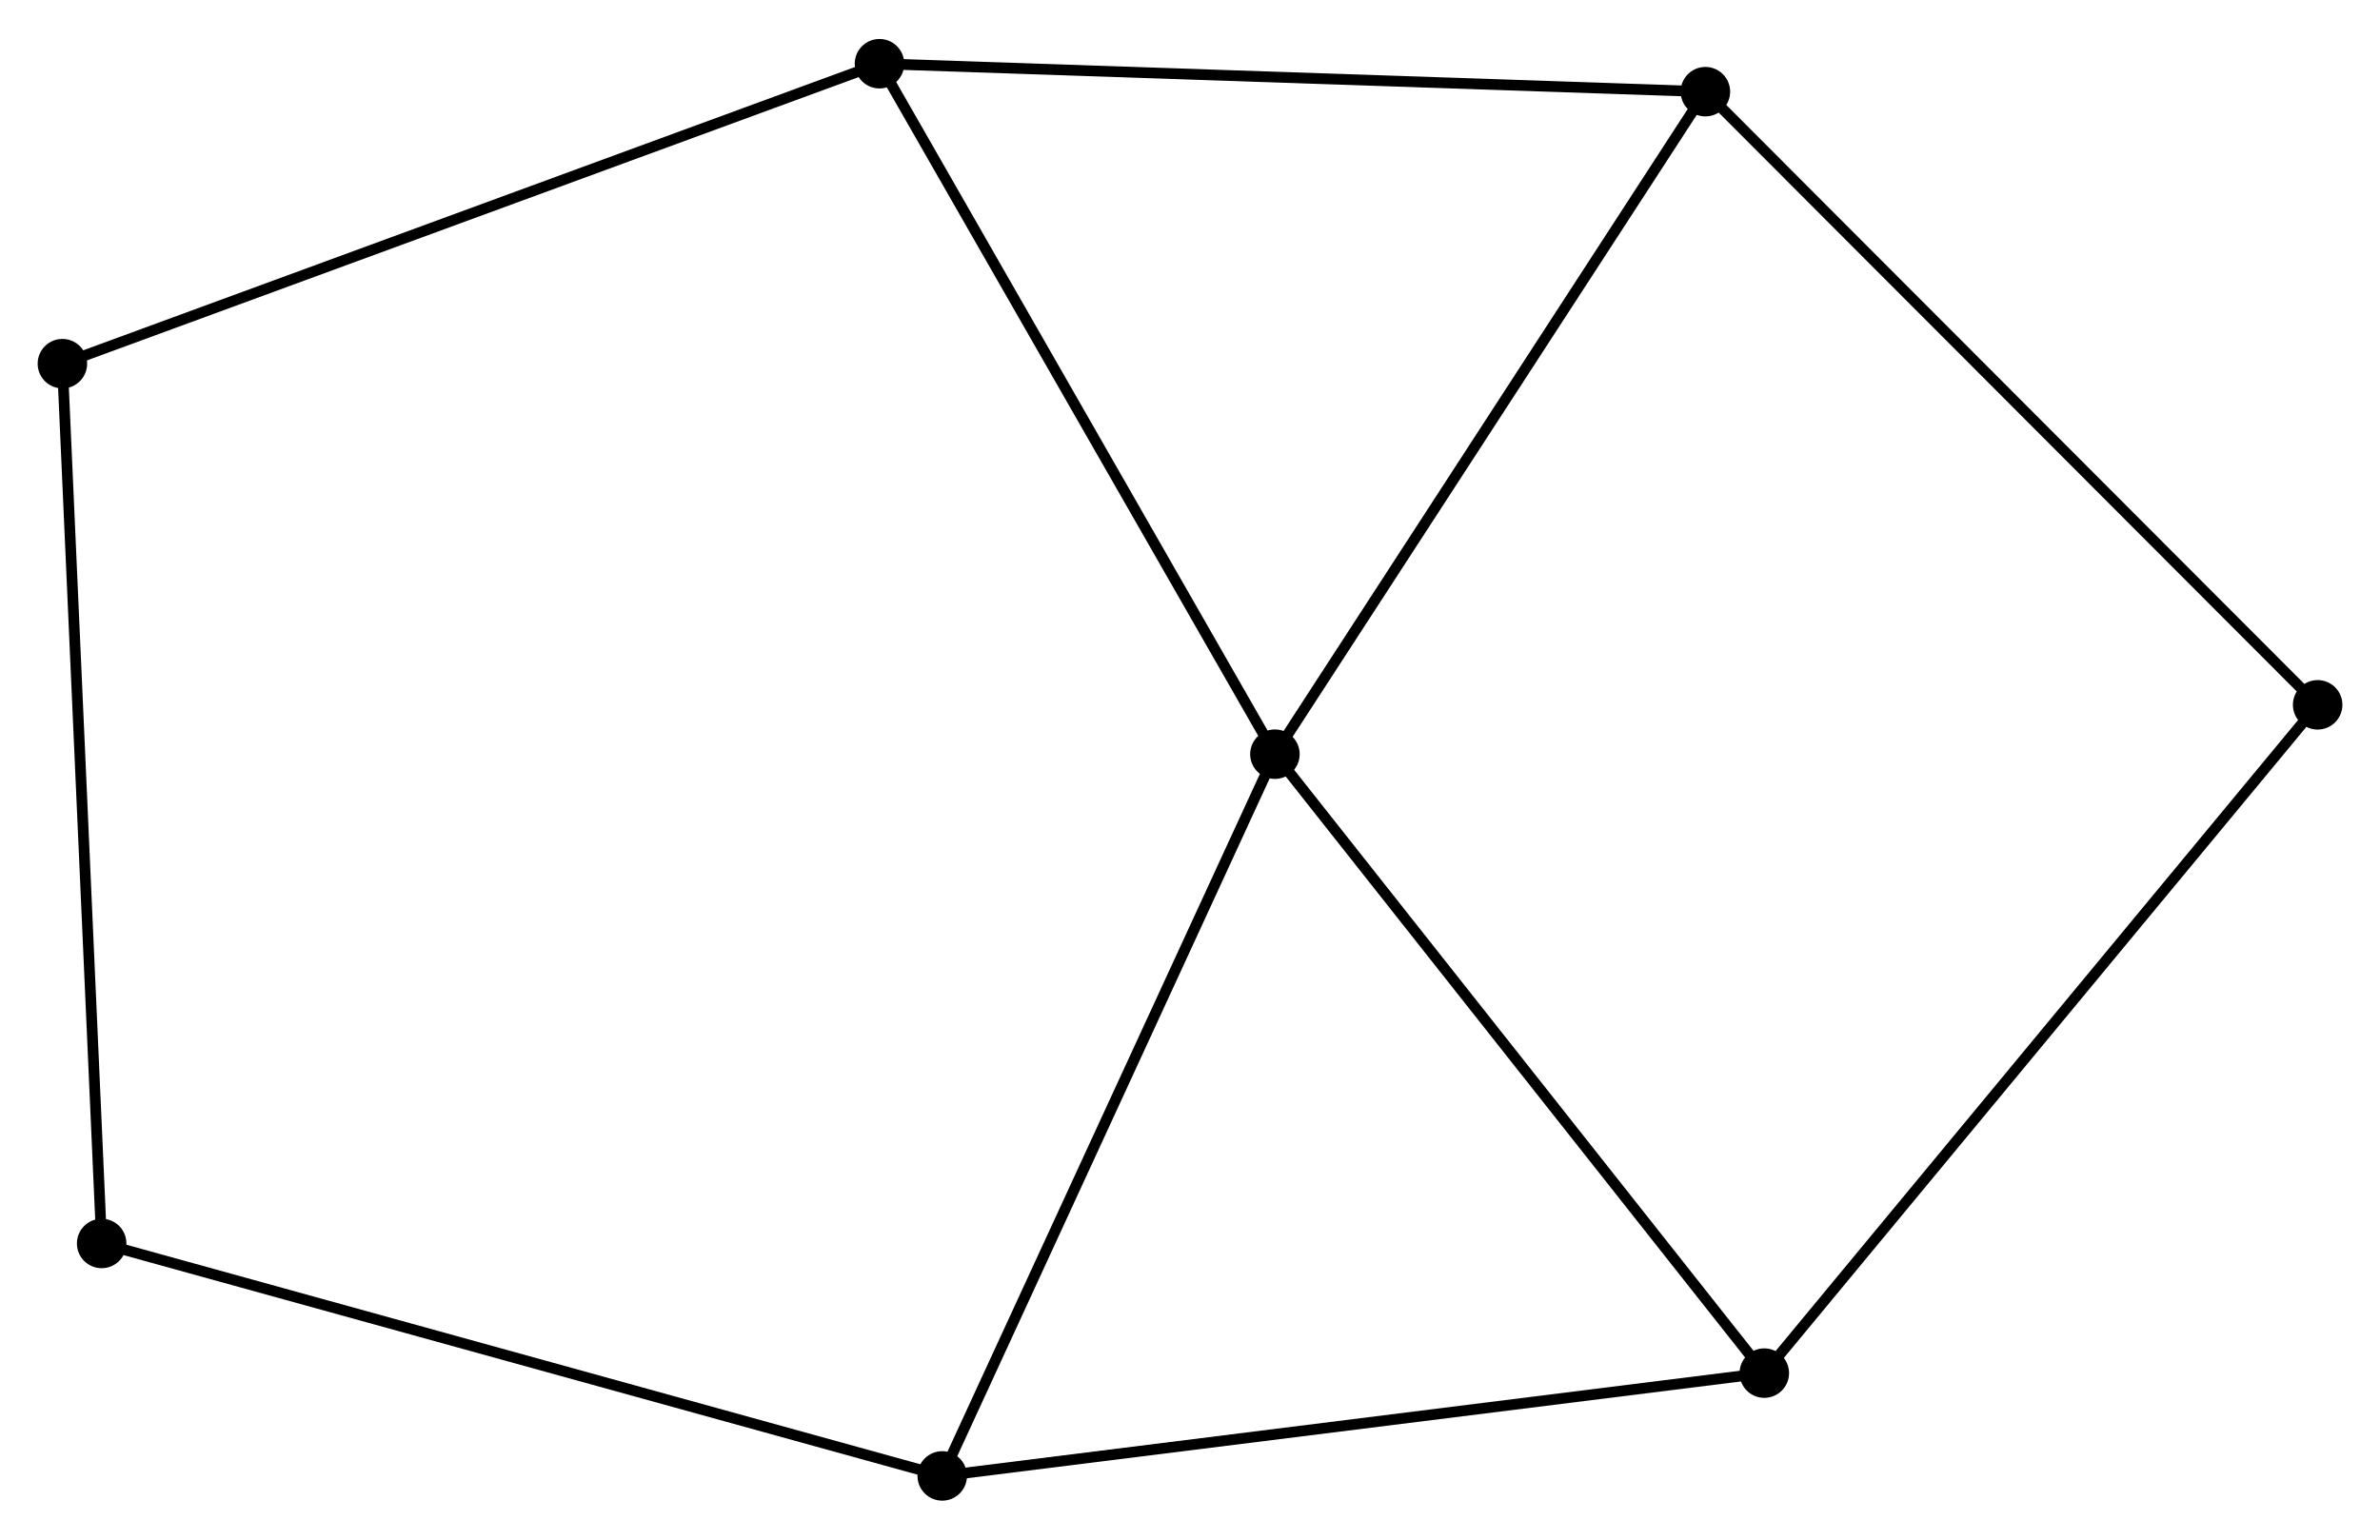 <?xml version="1.0" encoding="UTF-8" standalone="no"?>
<!DOCTYPE svg PUBLIC "-//W3C//DTD SVG 1.1//EN"
 "http://www.w3.org/Graphics/SVG/1.1/DTD/svg11.dtd">
<!-- Generated by graphviz version 2.36.0 (20140111.2315)
 -->
<!-- Title: %3 Pages: 1 -->
<svg width="221pt" height="143pt"
 viewBox="0.00 0.00 221.21 142.89" xmlns="http://www.w3.org/2000/svg" xmlns:xlink="http://www.w3.org/1999/xlink">
<g id="graph0" class="graph" transform="scale(1 1) rotate(0) translate(4 138.887)">
<title>%3</title>
<!-- 0 -->
<g id="node1" class="node"><title>0</title>
<ellipse fill="black" stroke="black" cx="114.498" cy="-68.898" rx="1.8" ry="1.8"/>
</g>
<!-- 1 -->
<g id="node2" class="node"><title>1</title>
<ellipse fill="black" stroke="black" cx="77.744" cy="-133.087" rx="1.8" ry="1.8"/>
</g>
<!-- 0&#45;&#45;1 -->
<g id="edge1" class="edge"><title>0&#45;&#45;1</title>
<path fill="none" stroke="black" d="M113.589,-70.485C108.549,-79.288 84.054,-122.067 78.756,-131.32"/>
</g>
<!-- 2 -->
<g id="node3" class="node"><title>2</title>
<ellipse fill="black" stroke="black" cx="83.576" cy="-1.8" rx="1.8" ry="1.8"/>
</g>
<!-- 0&#45;&#45;2 -->
<g id="edge2" class="edge"><title>0&#45;&#45;2</title>
<path fill="none" stroke="black" d="M113.733,-67.24C109.492,-58.037 88.884,-13.319 84.427,-3.647"/>
</g>
<!-- 3 -->
<g id="node4" class="node"><title>3</title>
<ellipse fill="black" stroke="black" cx="154.509" cy="-130.487" rx="1.8" ry="1.8"/>
</g>
<!-- 0&#45;&#45;3 -->
<g id="edge3" class="edge"><title>0&#45;&#45;3</title>
<path fill="none" stroke="black" d="M115.487,-70.421C120.974,-78.868 147.641,-119.914 153.408,-128.792"/>
</g>
<!-- 4 -->
<g id="node5" class="node"><title>4</title>
<ellipse fill="black" stroke="black" cx="159.984" cy="-11.357" rx="1.8" ry="1.8"/>
</g>
<!-- 0&#45;&#45;4 -->
<g id="edge4" class="edge"><title>0&#45;&#45;4</title>
<path fill="none" stroke="black" d="M115.622,-67.476C121.861,-59.584 152.175,-21.235 158.732,-12.941"/>
</g>
<!-- 1&#45;&#45;3 -->
<g id="edge5" class="edge"><title>1&#45;&#45;3</title>
<path fill="none" stroke="black" d="M79.642,-133.023C90.263,-132.663 142.232,-130.903 152.678,-130.549"/>
</g>
<!-- 7 -->
<g id="node6" class="node"><title>7</title>
<ellipse fill="black" stroke="black" cx="1.8" cy="-105.201" rx="1.8" ry="1.8"/>
</g>
<!-- 1&#45;&#45;7 -->
<g id="edge6" class="edge"><title>1&#45;&#45;7</title>
<path fill="none" stroke="black" d="M75.867,-132.398C65.36,-128.539 13.947,-109.661 3.612,-105.866"/>
</g>
<!-- 2&#45;&#45;4 -->
<g id="edge7" class="edge"><title>2&#45;&#45;4</title>
<path fill="none" stroke="black" d="M85.464,-2.036C96.036,-3.358 147.763,-9.828 158.161,-11.129"/>
</g>
<!-- 5 -->
<g id="node7" class="node"><title>5</title>
<ellipse fill="black" stroke="black" cx="5.449" cy="-23.41" rx="1.8" ry="1.8"/>
</g>
<!-- 2&#45;&#45;5 -->
<g id="edge8" class="edge"><title>2&#45;&#45;5</title>
<path fill="none" stroke="black" d="M81.644,-2.334C70.835,-5.324 17.945,-19.953 7.313,-22.894"/>
</g>
<!-- 6 -->
<g id="node8" class="node"><title>6</title>
<ellipse fill="black" stroke="black" cx="211.415" cy="-73.486" rx="1.8" ry="1.8"/>
</g>
<!-- 3&#45;&#45;6 -->
<g id="edge9" class="edge"><title>3&#45;&#45;6</title>
<path fill="none" stroke="black" d="M155.916,-129.078C163.721,-121.261 201.646,-83.272 209.849,-75.055"/>
</g>
<!-- 4&#45;&#45;6 -->
<g id="edge10" class="edge"><title>4&#45;&#45;6</title>
<path fill="none" stroke="black" d="M161.255,-12.893C168.309,-21.414 202.586,-62.82 209.999,-71.776"/>
</g>
<!-- 5&#45;&#45;7 -->
<g id="edge11" class="edge"><title>5&#45;&#45;7</title>
<path fill="none" stroke="black" d="M5.359,-25.432C4.854,-36.748 2.384,-92.119 1.887,-103.25"/>
</g>
</g>
</svg>
